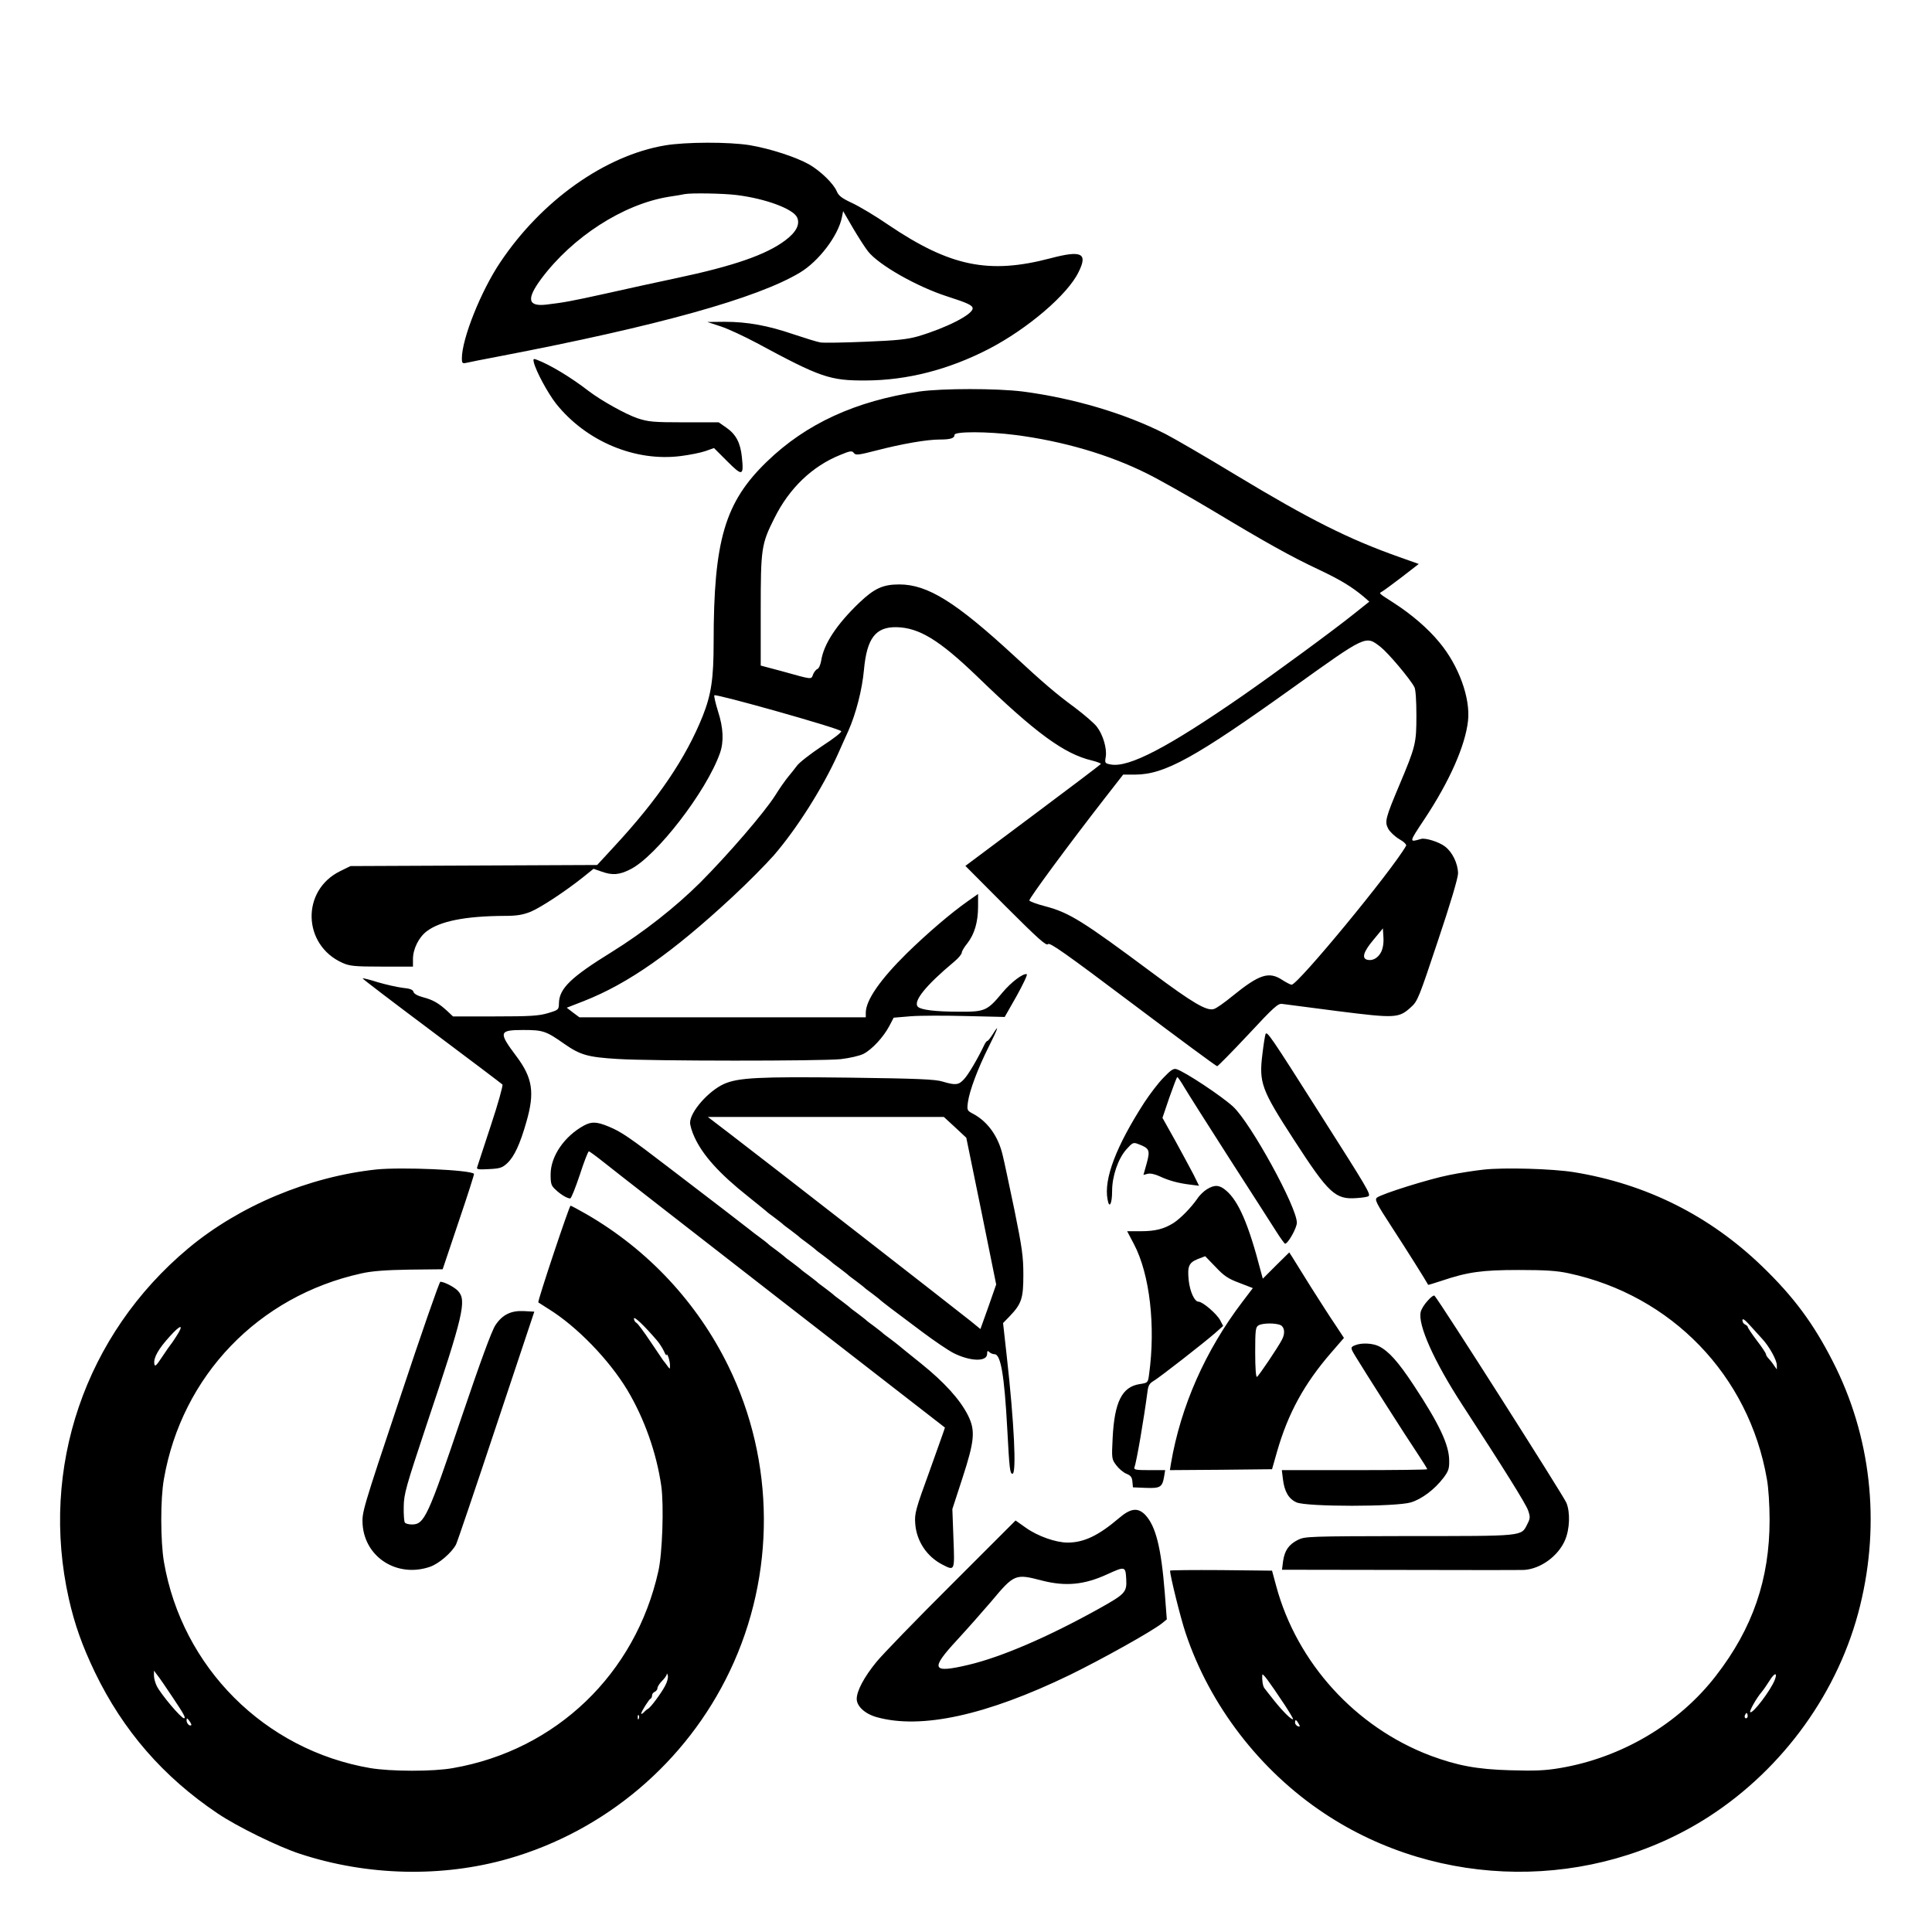 <?xml version="1.0" standalone="no"?>
<!DOCTYPE svg PUBLIC "-//W3C//DTD SVG 20010904//EN"
 "http://www.w3.org/TR/2001/REC-SVG-20010904/DTD/svg10.dtd">
<svg version="1.0" xmlns="http://www.w3.org/2000/svg"
 width="2048pt" height="2048pt" viewBox="0 0 2048 2048"
 preserveAspectRatio="xMidYMid meet">
<g transform="translate(0,2048) scale(0.192,-0.192)"
fill="#000000" stroke="none">
<path d="M3672 9864 c-332 -56 -683 -305 -911 -647 -106 -158 -211 -421 -211
-529 0 -26 3 -29 23 -25 12 3 96 20 187 37 871 167 1421 320 1657 462 103 62
210 202 231 304 l7 35 54 -93 c30 -51 68 -110 84 -130 60 -75 269 -194 437
-248 112 -36 140 -49 140 -66 0 -34 -146 -108 -301 -154 -60 -17 -116 -23
-289 -30 -118 -5 -231 -7 -250 -4 -19 3 -86 24 -149 45 -140 48 -254 69 -380
69 l-96 -1 76 -25 c42 -14 129 -55 195 -90 354 -191 405 -209 604 -208 228 1
456 59 679 174 214 111 436 300 496 425 52 104 17 121 -154 76 -341 -90 -555
-46 -896 184 -71 49 -162 103 -201 121 -56 26 -74 40 -84 64 -18 43 -89 112
-153 149 -73 41 -215 87 -327 106 -117 19 -354 18 -468 -1z m394 -274 c162
-20 314 -77 335 -124 17 -38 -5 -81 -65 -126 -104 -79 -285 -142 -602 -209
-104 -22 -279 -60 -389 -85 -195 -43 -229 -49 -328 -61 -103 -12 -112 30 -29
142 172 231 452 412 703 453 41 6 81 13 89 15 37 7 213 4 286 -5z M2947 8667
c12 -50 77 -170 123 -229 166 -208 437 -322 690 -289 47 6 108 18 134 27 l48
17 74 -74 c83 -83 91 -81 80 24 -8 78 -32 125 -85 162 l-43 30 -191 0 c-174 0
-198 3 -259 23 -66 23 -197 96 -267 149 -101 78 -213 145 -286 173 -20 8 -22
6 -18 -13z M5075 8505 c-351 -52 -624 -177 -841 -387 -232 -224 -294 -434
-294 -998 0 -199 -13 -287 -60 -406 -93 -232 -246 -459 -489 -721 l-94 -102
-681 -3 -681 -3 -57 -28 c-216 -106 -208 -407 12 -506 40 -18 66 -21 218 -21
l172 0 0 42 c0 55 32 120 76 153 73 56 214 84 429 85 70 0 102 6 145 23 57 24
192 113 291 192 l56 45 43 -15 c61 -22 99 -19 160 12 143 71 421 431 495 642
22 63 19 139 -11 231 -14 45 -23 85 -20 88 10 9 682 -180 700 -198 5 -5 -41
-41 -106 -83 -63 -42 -125 -90 -138 -108 -14 -18 -36 -47 -50 -63 -14 -17 -46
-62 -70 -101 -62 -97 -258 -324 -414 -481 -138 -137 -314 -275 -488 -383 -225
-139 -290 -201 -292 -282 -1 -37 -1 -38 -61 -56 -51 -15 -97 -18 -292 -18
l-232 0 -33 31 c-47 43 -79 61 -133 75 -30 8 -49 19 -52 29 -3 13 -20 19 -61
23 -31 4 -93 18 -137 31 -43 14 -81 23 -83 21 -2 -2 169 -132 380 -290 211
-158 387 -291 392 -296 4 -4 -24 -106 -64 -226 -39 -120 -74 -224 -76 -232 -3
-11 10 -12 66 -9 60 3 73 7 101 33 38 36 70 104 105 227 47 162 35 243 -55
363 -100 133 -97 145 37 145 110 0 126 -5 228 -77 88 -61 129 -73 294 -83 189
-12 1120 -12 1231 -1 51 6 103 18 126 29 48 25 110 92 143 154 l24 46 96 8
c52 4 190 4 306 1 l211 -5 66 116 c36 65 61 118 56 120 -19 7 -87 -44 -135
-102 -83 -100 -96 -106 -238 -105 -131 0 -211 10 -228 27 -29 29 43 118 200
249 23 19 42 42 42 50 0 8 14 31 31 52 39 50 59 117 59 203 l0 69 -57 -40
c-95 -67 -221 -175 -336 -287 -148 -146 -227 -260 -227 -329 l0 -25 -791 0
-790 0 -35 26 -35 27 95 37 c246 97 488 267 820 575 82 76 184 179 228 229
125 144 270 372 355 561 17 39 43 96 57 127 42 95 76 227 86 337 16 174 64
237 180 235 125 -3 236 -71 444 -271 324 -314 482 -429 634 -465 29 -7 51 -16
50 -19 -2 -4 -171 -132 -376 -285 l-372 -278 222 -223 c179 -179 225 -220 234
-209 8 12 96 -50 468 -330 251 -189 461 -344 466 -344 4 0 81 78 171 174 142
153 166 174 188 170 14 -2 153 -20 308 -40 318 -40 336 -39 403 22 37 33 44
52 149 367 69 205 111 347 111 372 -1 54 -31 117 -72 148 -32 25 -108 49 -132
42 -68 -20 -68 -21 19 110 138 208 225 405 240 542 14 125 -51 305 -158 433
-63 77 -154 155 -252 218 -87 56 -83 52 -64 63 9 5 58 41 109 80 l93 72 -104
37 c-281 99 -498 208 -904 453 -165 100 -342 203 -393 229 -221 112 -503 196
-785 233 -144 18 -444 18 -572 0z m532 -240 c262 -34 512 -107 722 -211 69
-34 234 -127 366 -206 291 -175 432 -254 590 -328 118 -56 178 -93 243 -147
l32 -28 -84 -67 c-120 -96 -434 -326 -615 -452 -413 -286 -629 -399 -729 -380
-32 6 -33 8 -27 43 7 45 -15 121 -49 165 -14 19 -70 67 -123 107 -100 73 -179
141 -332 283 -323 298 -479 396 -636 396 -91 0 -138 -22 -222 -102 -124 -119
-195 -227 -209 -318 -4 -23 -13 -44 -21 -47 -8 -3 -19 -17 -24 -30 -11 -29 0
-30 -176 19 l-113 30 0 302 c0 345 3 368 76 513 82 165 209 286 363 348 55 23
65 24 75 11 10 -14 25 -12 126 14 139 36 277 60 347 60 61 0 83 7 83 26 0 19
182 19 337 -1z m2015 -1170 c43 -34 162 -175 187 -222 7 -13 11 -75 11 -157 0
-153 -4 -170 -95 -386 -75 -178 -81 -200 -61 -238 9 -17 36 -43 61 -58 27 -15
42 -31 38 -37 -77 -136 -597 -767 -632 -767 -6 0 -29 12 -51 26 -74 49 -127
32 -276 -89 -44 -36 -89 -68 -102 -71 -39 -13 -118 34 -342 201 -383 285 -456
331 -589 366 -47 12 -86 27 -88 32 -3 10 216 307 419 568 l99 127 67 0 c162 1
328 92 870 480 409 293 401 289 484 225z m3 -1685 c-17 -33 -48 -50 -77 -42
-31 8 -20 45 35 110 l52 63 3 -50 c2 -32 -3 -61 -13 -81z M5480 4955 c-12 -19
-25 -35 -28 -35 -4 0 -12 -10 -18 -23 -34 -72 -89 -166 -112 -189 -29 -32 -47
-34 -117 -13 -40 13 -140 17 -520 22 -495 6 -609 0 -688 -35 -86 -39 -187
-154 -187 -214 0 -15 11 -52 25 -81 45 -98 136 -200 295 -326 52 -42 97 -78
100 -81 3 -4 23 -19 45 -35 22 -17 42 -32 45 -35 3 -4 23 -19 45 -35 22 -17
42 -32 45 -35 3 -4 23 -19 45 -35 22 -17 42 -32 45 -35 3 -4 23 -19 45 -35 22
-17 42 -32 45 -35 3 -4 23 -19 45 -35 22 -17 42 -32 45 -35 3 -4 23 -19 45
-35 22 -17 42 -32 45 -35 3 -4 23 -19 45 -35 22 -17 42 -32 45 -36 3 -3 30
-24 60 -47 30 -22 108 -81 172 -129 64 -48 142 -101 173 -117 92 -46 185 -49
185 -4 0 17 3 19 12 10 7 -7 20 -12 29 -12 34 0 54 -115 70 -410 12 -225 15
-250 29 -250 23 0 9 284 -31 643 l-21 189 35 36 c67 70 77 99 77 230 0 101 -7
150 -49 357 -28 132 -56 268 -65 303 -24 104 -82 185 -161 228 -36 19 -37 20
-31 66 9 64 54 184 115 306 52 103 61 131 21 67z m-207 -512 l62 -58 83 -405
82 -405 -43 -123 -44 -123 -54 44 c-71 57 -1156 902 -1323 1029 l-128 98 651
0 652 0 62 -57z M6987 4957 c-3 -8 -11 -57 -17 -109 -20 -159 -6 -197 173
-473 193 -298 229 -332 347 -323 33 2 63 7 66 11 12 11 -6 42 -262 444 -281
443 -299 469 -307 450z M6424 4717 c-28 -28 -75 -90 -106 -137 -156 -242 -225
-423 -203 -536 9 -53 25 -25 25 47 0 82 33 178 78 229 35 39 39 41 67 30 61
-23 66 -33 46 -106 l-18 -64 23 6 c15 4 41 -2 67 -14 49 -23 102 -38 170 -46
l47 -6 -31 63 c-18 34 -63 118 -101 187 l-70 125 38 112 c22 62 41 113 44 113
3 0 21 -26 39 -57 19 -32 131 -209 249 -393 118 -184 235 -365 258 -402 24
-38 46 -68 49 -68 16 0 65 87 65 116 0 87 -254 549 -351 640 -64 59 -266 193
-314 208 -16 5 -32 -6 -71 -47z M3225 4453 c-109 -59 -185 -170 -185 -270 0
-52 3 -63 28 -85 28 -27 64 -48 80 -48 6 0 29 59 53 130 23 72 46 130 50 130
4 0 42 -28 86 -63 67 -55 1875 -1459 1880 -1462 1 0 -37 -106 -83 -235 -80
-219 -85 -239 -81 -295 7 -97 64 -182 149 -226 70 -36 69 -38 62 144 l-6 162
56 172 c67 206 72 262 30 346 -44 87 -130 182 -258 285 -66 53 -123 99 -126
102 -3 3 -23 18 -45 35 -22 16 -42 31 -45 35 -3 3 -23 18 -45 35 -22 16 -42
31 -45 35 -3 3 -23 18 -45 35 -22 16 -42 31 -45 35 -3 3 -23 18 -45 35 -22 16
-42 31 -45 35 -3 3 -23 18 -45 35 -22 16 -42 31 -45 35 -3 3 -23 18 -45 35
-22 16 -42 31 -45 35 -3 3 -23 18 -45 35 -22 16 -42 31 -45 35 -3 3 -23 18
-45 35 -22 16 -42 31 -45 35 -3 3 -23 19 -45 35 -22 16 -47 35 -55 42 -22 18
-219 169 -435 334 -233 179 -275 207 -345 236 -65 27 -94 28 -135 6z M2078
4210 c-373 -40 -756 -200 -1038 -435 -571 -477 -822 -1213 -660 -1935 32 -142
74 -260 144 -406 156 -323 378 -578 677 -779 106 -72 337 -185 454 -223 373
-123 787 -132 1153 -27 535 154 981 532 1221 1035 254 532 251 1157 -8 1685
-172 351 -444 642 -783 838 -45 26 -85 47 -88 47 -7 0 -184 -530 -178 -534 1
-1 28 -18 58 -37 156 -97 332 -279 433 -446 94 -157 162 -348 188 -531 15
-107 6 -372 -16 -469 -126 -568 -565 -989 -1134 -1088 -110 -20 -344 -19 -457
0 -583 100 -1039 556 -1139 1139 -19 113 -20 347 0 457 99 570 522 1010 1090
1135 56 13 135 19 265 21 l184 2 88 262 c49 144 87 263 85 265 -21 22 -399 38
-539 24z m1550 -945 c13 -15 30 -42 38 -59 7 -17 14 -26 14 -21 2 18 19 -30
19 -55 0 -24 0 -24 -14 -5 -8 11 -18 25 -23 30 -4 6 -36 53 -71 105 -35 52
-69 99 -77 103 -8 4 -14 15 -14 24 0 15 57 -39 128 -122z m-2655 23 c-15 -24
-30 -45 -33 -48 -3 -3 -23 -32 -45 -65 -33 -50 -40 -56 -43 -38 -5 34 23 83
86 152 61 68 80 68 35 -1z m-20 -1992 c61 -91 75 -116 63 -116 -16 0 -125 129
-150 177 -9 18 -16 44 -16 59 l0 27 18 -24 c11 -13 49 -69 85 -123z m2720 65
c-19 -38 -82 -124 -96 -129 -4 -2 -14 -10 -22 -19 -8 -8 -15 -11 -15 -7 0 10
43 79 52 82 4 2 8 10 8 18 0 8 7 17 15 20 8 4 15 13 15 21 0 7 11 25 25 39 14
14 26 30 26 37 1 7 3 4 6 -7 3 -10 -3 -35 -14 -55z m-146 -183 c-3 -8 -6 -5
-6 6 -1 11 2 17 5 13 3 -3 4 -12 1 -19z m-2471 -36 c-9 -8 -26 10 -26 26 1 15
2 15 15 -2 8 -11 13 -21 11 -24z M8190 4209 c-47 -5 -132 -18 -190 -30 -107
-21 -367 -102 -397 -124 -15 -11 -6 -29 83 -166 77 -118 187 -293 199 -316 1
-1 33 9 73 22 145 49 224 60 427 60 146 0 210 -4 275 -18 569 -122 996 -564
1095 -1136 9 -47 15 -146 15 -226 0 -327 -93 -598 -296 -860 -205 -266 -522
-453 -862 -510 -82 -14 -140 -16 -275 -12 -183 5 -292 26 -440 81 -414 157
-737 513 -851 936 l-23 85 -281 3 c-155 1 -282 0 -282 -3 0 -28 58 -262 86
-345 133 -398 409 -758 764 -994 636 -424 1484 -432 2125 -19 413 267 720 694
835 1166 113 459 60 935 -151 1347 -107 210 -216 357 -390 525 -290 280 -640
455 -1039 520 -118 19 -387 27 -500 14z m1539 -934 c40 -43 81 -118 81 -146
l0 -23 -17 24 c-9 14 -23 31 -30 38 -7 7 -13 17 -13 22 0 5 -22 39 -50 75 -27
36 -50 70 -50 74 0 5 -7 11 -15 15 -8 3 -15 13 -15 23 0 13 12 5 41 -27 23
-25 53 -58 68 -75z m-2635 -2023 c26 -40 47 -75 45 -77 -7 -6 -55 41 -103 101
-25 32 -51 64 -55 70 -9 11 -14 45 -12 73 1 14 34 -30 125 -167z m2705 141
c-22 -58 -124 -192 -136 -179 -6 6 36 80 64 112 10 12 29 40 43 62 27 44 45
47 29 5z m-153 -210 c-10 -10 -19 5 -10 18 6 11 8 11 12 0 2 -7 1 -15 -2 -18z
m-2476 -33 c9 -16 8 -18 -5 -14 -8 4 -15 12 -15 20 0 20 7 17 20 -6z M6664
4101 c-17 -10 -42 -34 -54 -53 -35 -50 -91 -107 -130 -133 -54 -34 -102 -46
-183 -46 l-74 0 38 -72 c87 -166 120 -452 83 -719 -6 -46 -7 -46 -52 -53 -97
-15 -139 -98 -149 -297 -6 -115 -5 -118 20 -151 14 -19 39 -40 56 -47 23 -9
31 -19 33 -43 l3 -32 71 -3 c80 -3 91 4 101 62 l6 36 -88 0 c-72 0 -86 2 -82
15 12 29 53 272 72 416 4 36 11 48 35 62 35 21 276 209 339 264 l44 39 -16 31
c-19 36 -97 103 -120 103 -22 0 -47 55 -54 117 -8 77 0 98 49 118 l42 16 57
-59 c46 -49 69 -65 131 -88 l75 -29 -57 -75 c-205 -269 -341 -577 -395 -893
l-6 -37 282 2 282 3 27 95 c61 213 150 376 299 548 l71 82 -48 73 c-27 39 -88
135 -137 212 -48 77 -94 151 -102 164 l-15 23 -73 -72 -73 -73 -12 44 c-66
255 -122 385 -191 443 -36 31 -63 33 -105 7z m407 -751 c22 -12 25 -47 6 -81
-21 -41 -127 -198 -137 -204 -6 -4 -10 47 -10 134 0 123 2 141 18 150 22 14
98 14 123 1z M2210 2954 c-210 -628 -212 -637 -208 -704 13 -183 192 -295 371
-234 49 16 122 79 145 124 7 14 107 309 222 655 l210 630 -56 3 c-72 4 -120
-19 -159 -78 -20 -30 -82 -199 -184 -500 -189 -559 -208 -600 -277 -600 -18 0
-36 5 -39 11 -4 6 -7 45 -6 88 1 70 12 108 126 451 205 611 222 687 174 739
-20 22 -77 51 -98 51 -5 0 -105 -286 -221 -636z M7882 3485 c-18 -19 -35 -47
-38 -61 -18 -70 74 -275 231 -516 224 -344 350 -545 362 -581 12 -35 12 -43
-5 -76 -34 -67 -15 -65 -652 -65 -554 -1 -576 -2 -614 -21 -51 -26 -73 -58
-82 -117 l-6 -48 648 -1 c357 -1 667 -1 689 0 91 6 187 76 225 163 27 62 30
155 8 208 -20 45 -695 1106 -728 1143 -4 4 -21 -8 -38 -28z M7483 3240 c-28
-11 -28 -14 -1 -59 49 -81 285 -452 340 -533 32 -48 58 -90 58 -93 0 -3 -181
-5 -401 -5 l-402 0 6 -49 c8 -69 32 -110 75 -129 55 -25 551 -25 632 0 61 19
130 71 179 135 28 37 33 51 32 97 -1 87 -55 201 -196 415 -86 130 -137 187
-192 215 -35 17 -95 20 -130 6z M6178 2285 c-114 -97 -194 -135 -284 -135 -64
0 -164 35 -229 81 l-58 41 -354 -354 c-195 -194 -382 -387 -415 -428 -67 -82
-108 -159 -108 -203 0 -41 46 -83 111 -101 245 -68 604 10 1065 233 176 86
454 241 509 285 l27 22 -11 144 c-20 253 -50 371 -108 433 -41 42 -81 37 -145
-18z m40 -337 c4 -72 -6 -82 -149 -162 -282 -157 -540 -268 -722 -311 -203
-48 -213 -25 -63 137 57 62 142 158 188 212 128 153 133 155 282 116 130 -33
232 -23 357 34 101 46 103 46 107 -26z"/>
</g>
</svg>
